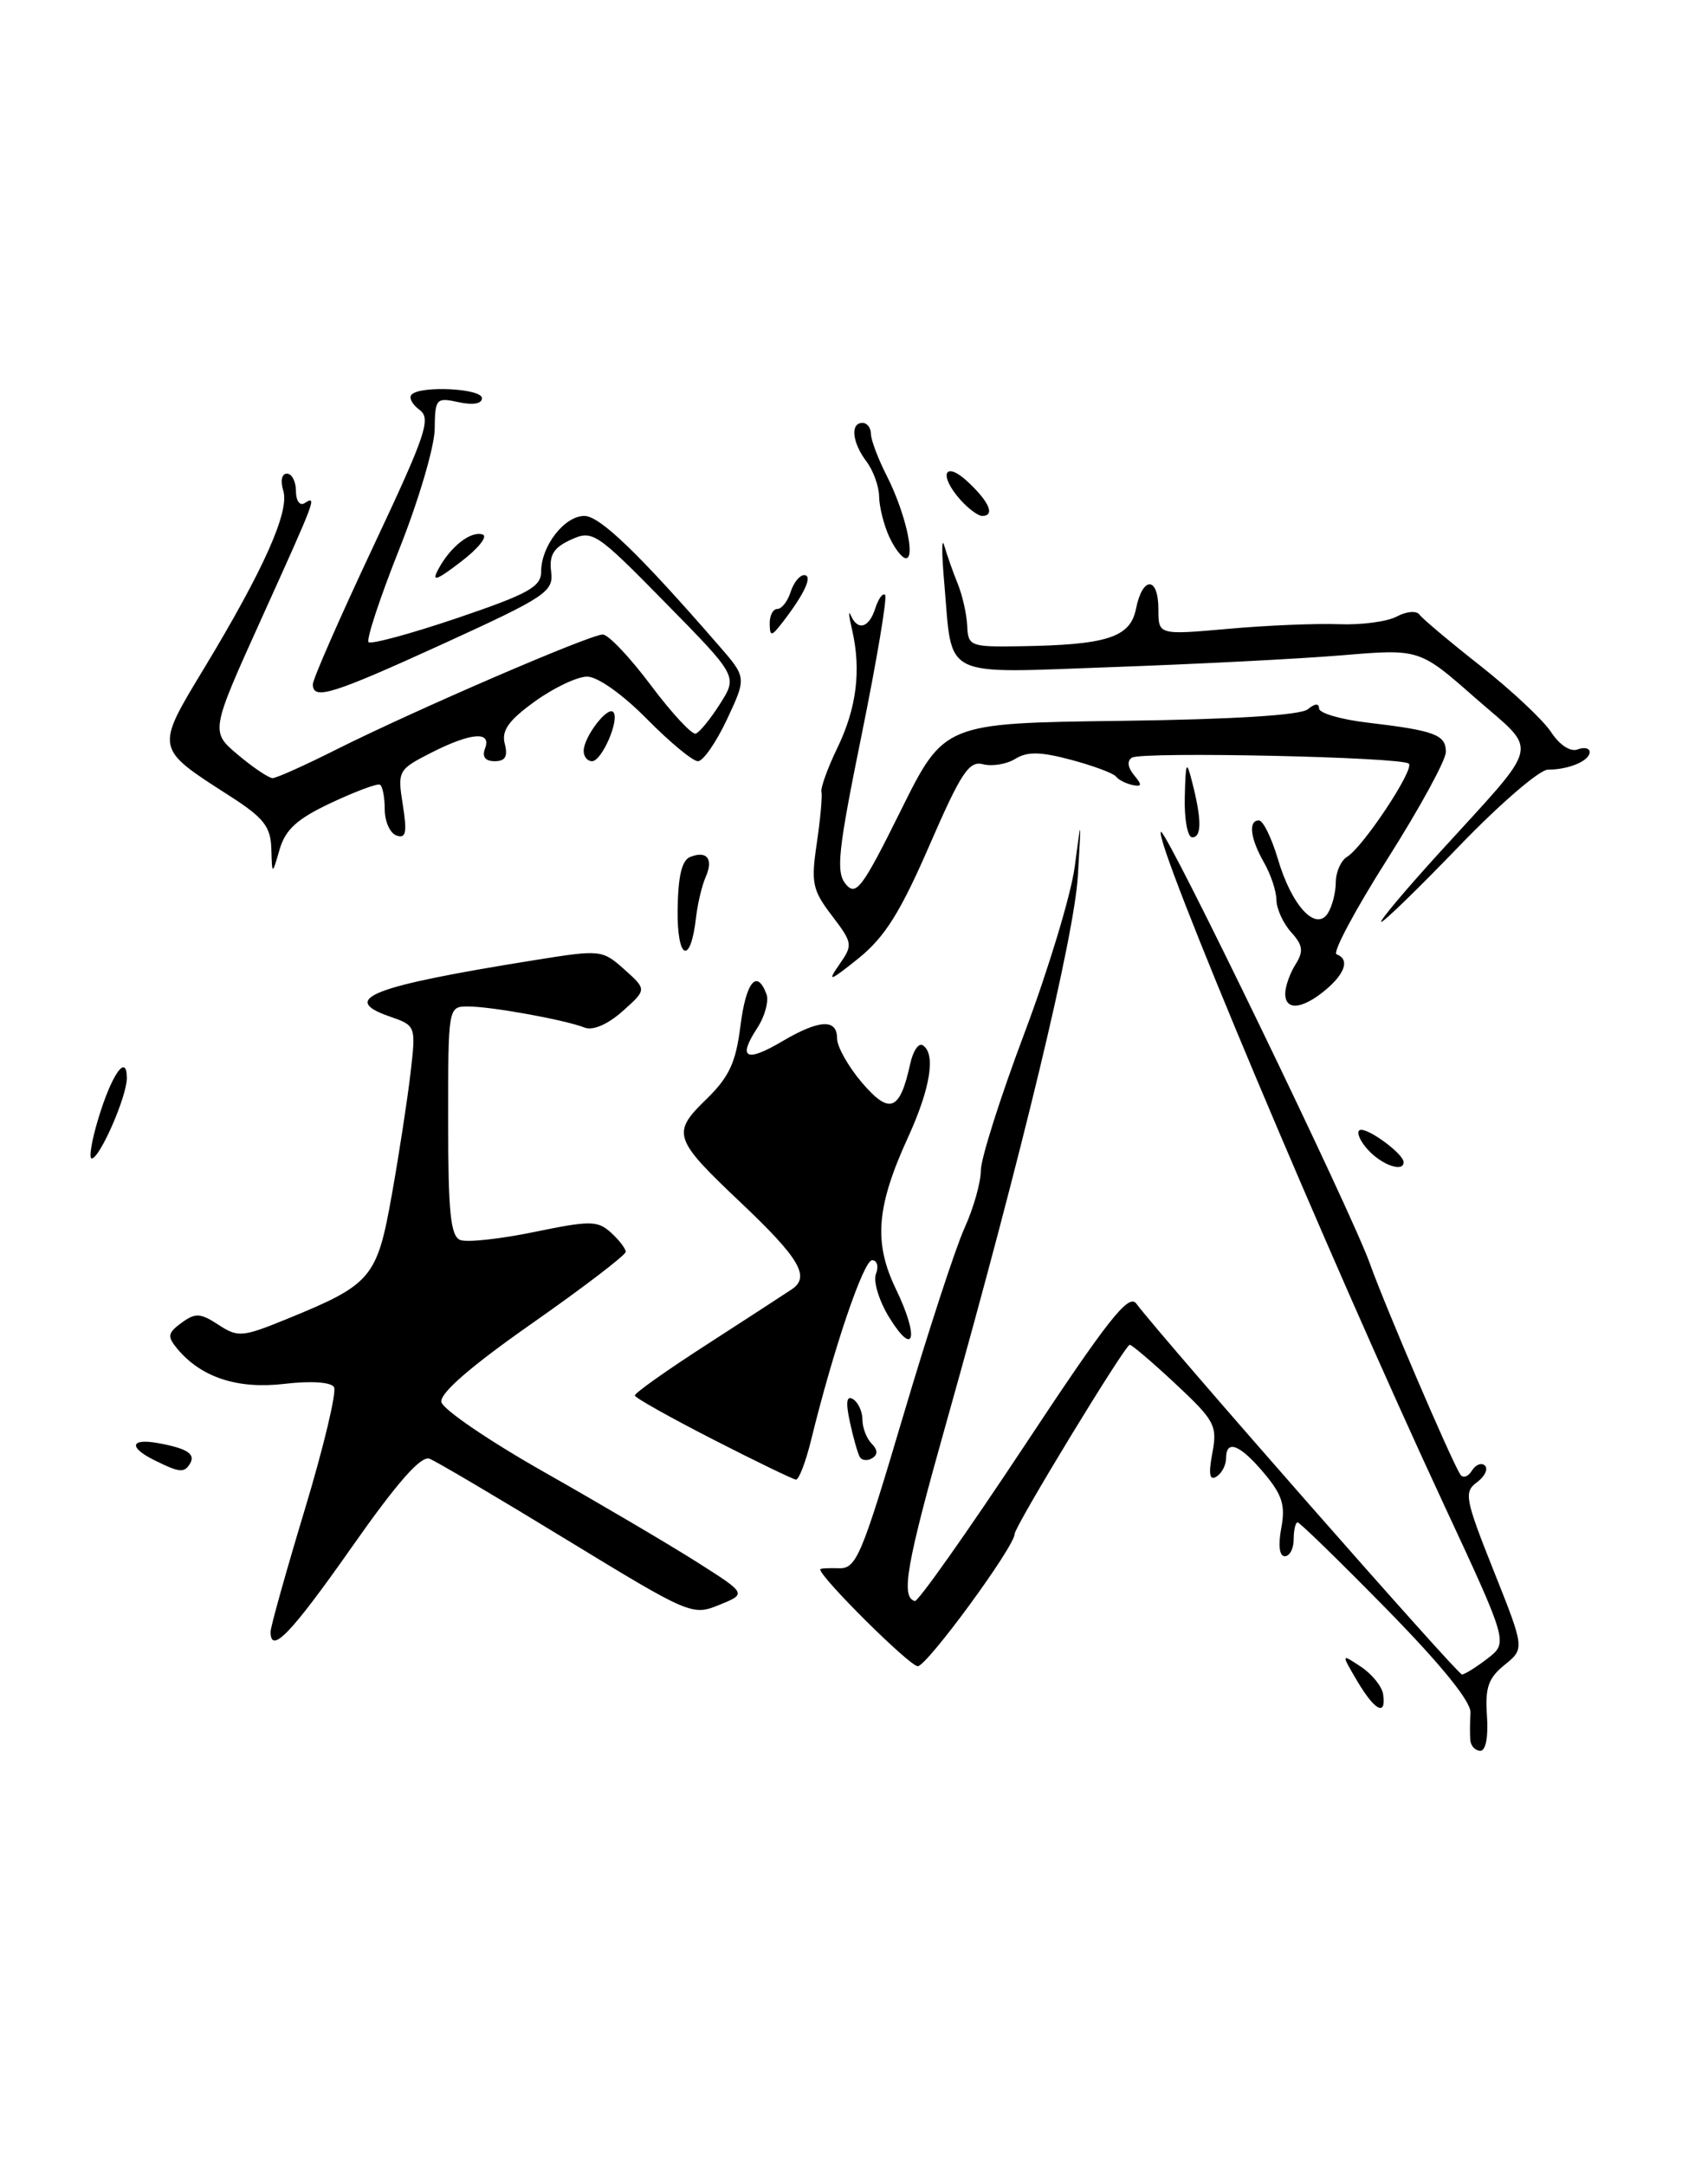 <?xml version="1.0" encoding="UTF-8" standalone="no"?>
<!DOCTYPE svg PUBLIC "-//W3C//DTD SVG 1.1//EN" "http://www.w3.org/Graphics/SVG/1.1/DTD/svg11.dtd" >
<svg xmlns="http://www.w3.org/2000/svg" xmlns:xlink="http://www.w3.org/1999/xlink" version="1.1" viewBox="0 0 202 256">
 <g >
 <path fill="currentColor"
d=" M 41.58 182.96 C 46.96 175.29 49.78 172.08 50.80 172.47 C 51.60 172.78 58.91 177.10 67.04 182.06 C 81.57 190.92 81.88 191.06 85.07 189.75 C 88.32 188.43 88.32 188.43 82.41 184.68 C 79.16 182.62 71.10 177.87 64.50 174.13 C 57.90 170.40 52.36 166.63 52.20 165.76 C 52.00 164.73 55.70 161.52 62.95 156.45 C 69.03 152.19 74.00 148.39 74.00 148.01 C 74.00 147.62 73.21 146.60 72.25 145.73 C 70.67 144.30 69.80 144.30 63.19 145.66 C 59.17 146.49 55.23 146.92 54.44 146.61 C 53.29 146.17 53.00 143.38 53.00 132.53 C 53.00 119.00 53.00 119.00 55.36 119.00 C 58.09 119.00 66.73 120.56 69.13 121.49 C 70.12 121.88 71.86 121.13 73.63 119.56 C 76.50 117.00 76.50 117.00 73.84 114.62 C 71.23 112.29 71.03 112.27 63.29 113.51 C 43.98 116.60 40.10 118.09 46.02 120.16 C 49.20 121.26 49.20 121.26 48.55 126.88 C 48.19 129.97 47.20 136.44 46.34 141.26 C 44.59 151.11 43.96 151.86 33.90 155.96 C 28.66 158.10 28.14 158.14 25.83 156.63 C 23.71 155.24 23.10 155.20 21.47 156.40 C 19.83 157.60 19.76 158.01 20.96 159.46 C 23.78 162.85 28.08 164.27 33.62 163.62 C 36.74 163.25 39.13 163.40 39.50 164.00 C 39.84 164.55 38.29 171.04 36.06 178.43 C 33.83 185.82 32.00 192.35 32.00 192.93 C 32.00 195.67 34.41 193.16 41.58 182.96 Z  M 173.89 205.75 C 173.83 205.06 173.84 203.60 173.91 202.50 C 174.00 201.21 170.47 196.86 163.99 190.25 C 158.46 184.61 153.72 180.00 153.47 180.00 C 153.21 180.00 153.00 180.90 153.00 182.00 C 153.00 183.10 152.53 184.00 151.95 184.00 C 151.31 184.00 151.15 182.72 151.53 180.67 C 152.04 177.98 151.65 176.74 149.49 174.17 C 146.62 170.76 145.00 170.14 145.00 172.44 C 145.00 173.23 144.49 174.20 143.86 174.59 C 143.05 175.09 142.91 174.29 143.38 171.80 C 143.99 168.56 143.67 167.96 139.06 163.65 C 136.32 161.09 133.87 159.00 133.61 159.00 C 133.06 159.00 120.00 180.47 120.00 181.36 C 120.00 182.85 109.63 197.00 108.54 197.00 C 107.58 197.00 97.00 186.50 97.00 185.55 C 97.00 185.43 98.00 185.38 99.23 185.42 C 101.27 185.49 101.91 183.96 106.79 167.50 C 109.72 157.60 112.99 147.58 114.06 145.22 C 115.13 142.87 116.00 139.80 116.00 138.39 C 116.00 136.99 118.32 129.69 121.15 122.17 C 123.98 114.65 126.66 105.80 127.10 102.50 C 127.89 96.50 127.89 96.50 127.48 103.50 C 127.07 110.67 120.88 136.38 111.92 168.20 C 107.19 184.99 106.51 188.82 108.19 189.30 C 108.56 189.41 114.36 181.20 121.07 171.07 C 130.99 156.06 133.47 152.91 134.38 154.12 C 137.56 158.35 172.38 198.00 172.90 197.98 C 173.23 197.97 174.59 197.12 175.93 196.09 C 178.36 194.22 178.36 194.22 170.75 177.86 C 157.06 148.43 136.38 99.28 137.30 98.36 C 137.84 97.83 159.86 143.32 162.02 149.42 C 163.74 154.26 171.51 172.41 172.69 174.31 C 173.00 174.81 173.62 174.62 174.07 173.89 C 174.52 173.16 175.22 172.89 175.62 173.29 C 176.02 173.69 175.59 174.58 174.67 175.26 C 173.11 176.40 173.27 177.23 176.65 185.71 C 180.32 194.92 180.32 194.92 177.94 196.85 C 176.01 198.41 175.62 199.55 175.86 202.89 C 176.03 205.34 175.72 207.00 175.08 207.00 C 174.48 207.00 173.95 206.44 173.89 205.75 Z  M 160.51 198.75 C 158.60 195.50 158.60 195.50 160.96 197.07 C 162.26 197.93 163.44 199.39 163.58 200.32 C 163.97 202.98 162.60 202.28 160.51 198.75 Z  M 84.33 170.19 C 79.29 167.61 75.13 165.28 75.08 165.00 C 75.04 164.72 78.84 162.03 83.54 159.00 C 88.24 155.97 92.79 153.01 93.67 152.42 C 95.84 150.94 94.54 148.75 87.60 142.18 C 79.64 134.65 79.41 133.97 83.49 130.01 C 86.22 127.36 87.02 125.66 87.56 121.36 C 88.22 116.11 89.49 114.51 90.64 117.51 C 90.96 118.34 90.46 120.18 89.53 121.59 C 87.22 125.13 88.23 125.65 92.51 123.12 C 96.91 120.53 99.00 120.42 99.00 122.79 C 99.00 123.77 100.34 126.13 101.97 128.04 C 105.23 131.83 106.43 131.35 107.65 125.77 C 107.98 124.26 108.64 123.28 109.12 123.58 C 110.70 124.55 110.05 128.65 107.40 134.45 C 103.64 142.65 103.30 146.92 105.96 152.42 C 108.72 158.12 108.15 160.59 105.18 155.79 C 103.97 153.83 103.25 151.50 103.60 150.61 C 103.94 149.73 103.73 149.00 103.14 149.00 C 102.13 149.00 98.56 159.52 95.93 170.25 C 95.29 172.86 94.48 174.97 94.13 174.94 C 93.78 174.90 89.37 172.77 84.33 170.19 Z  M 18.25 172.64 C 15.18 171.12 15.42 170.03 18.68 170.62 C 22.14 171.25 23.17 171.91 22.46 173.07 C 21.78 174.17 21.23 174.12 18.25 172.64 Z  M 101.69 172.27 C 101.44 171.84 100.91 169.98 100.51 168.12 C 100.00 165.76 100.12 164.95 100.89 165.43 C 101.50 165.81 102.00 166.90 102.00 167.86 C 102.00 168.82 102.49 170.09 103.09 170.69 C 103.81 171.41 103.84 171.98 103.16 172.40 C 102.60 172.75 101.94 172.69 101.69 172.27 Z  M 161.79 135.95 C 160.84 134.92 160.40 133.87 160.79 133.63 C 161.55 133.16 166.00 136.40 166.00 137.41 C 166.00 138.64 163.43 137.75 161.79 135.95 Z  M 11.62 132.28 C 13.20 127.03 15.00 124.46 15.00 127.47 C 15.00 129.64 11.81 136.94 10.85 136.97 C 10.49 136.99 10.83 134.88 11.62 132.28 Z  M 152.00 117.49 C 152.00 116.65 152.54 115.10 153.21 114.04 C 154.19 112.47 154.10 111.77 152.71 110.23 C 151.77 109.19 150.98 107.48 150.96 106.42 C 150.95 105.36 150.29 103.38 149.50 102.00 C 147.86 99.13 147.60 97.00 148.89 97.00 C 149.38 97.00 150.38 99.05 151.13 101.56 C 152.76 107.10 155.63 110.20 157.05 107.96 C 157.55 107.16 157.98 105.51 157.98 104.30 C 157.99 103.09 158.59 101.74 159.32 101.30 C 161.21 100.15 167.30 90.97 166.62 90.29 C 165.84 89.50 135.08 88.84 133.87 89.58 C 133.27 89.95 133.37 90.74 134.12 91.65 C 135.10 92.82 135.06 93.05 133.92 92.81 C 133.14 92.64 132.26 92.19 131.98 91.81 C 131.69 91.43 129.31 90.54 126.69 89.84 C 123.06 88.87 121.49 88.84 120.08 89.72 C 119.06 90.35 117.35 90.64 116.27 90.36 C 114.60 89.92 113.66 91.35 109.91 99.98 C 106.47 107.89 104.63 110.81 101.53 113.31 C 98.11 116.05 97.79 116.16 99.25 114.06 C 100.89 111.72 100.85 111.50 98.39 108.26 C 96.08 105.24 95.90 104.39 96.60 99.70 C 97.02 96.84 97.27 94.11 97.15 93.64 C 97.03 93.17 97.87 90.83 99.03 88.43 C 101.31 83.73 101.87 79.23 100.78 74.50 C 100.39 72.85 100.32 72.06 100.62 72.75 C 101.44 74.64 102.78 74.25 103.52 71.92 C 103.89 70.78 104.40 70.07 104.68 70.34 C 104.95 70.61 103.70 78.04 101.91 86.85 C 99.11 100.60 98.84 103.10 100.02 104.53 C 101.24 106.00 101.97 105.03 106.53 95.84 C 111.66 85.50 111.66 85.50 132.50 85.23 C 145.82 85.06 153.82 84.56 154.67 83.86 C 155.50 83.17 156.00 83.13 156.00 83.76 C 156.00 84.32 158.59 85.07 161.75 85.44 C 169.69 86.38 171.00 86.87 171.00 88.90 C 171.00 89.88 167.88 95.58 164.07 101.59 C 160.26 107.59 157.56 112.65 158.07 112.83 C 159.64 113.40 159.11 115.09 156.75 117.06 C 154.01 119.34 152.00 119.52 152.00 117.49 Z  M 80.14 107.59 C 80.19 103.57 80.64 101.69 81.65 101.31 C 83.63 100.54 84.40 101.57 83.45 103.71 C 83.02 104.69 82.51 106.83 82.32 108.45 C 81.68 114.16 80.07 113.53 80.14 107.59 Z  M 170.14 100.92 C 182.48 87.36 182.06 89.17 174.43 82.48 C 167.87 76.71 167.87 76.71 158.68 77.48 C 153.63 77.90 141.46 78.52 131.63 78.87 C 111.05 79.60 112.68 80.40 111.68 69.00 C 111.36 65.42 111.36 63.40 111.67 64.50 C 111.99 65.60 112.70 67.62 113.26 69.00 C 113.82 70.38 114.33 72.62 114.39 74.00 C 114.49 76.39 114.77 76.50 120.50 76.41 C 130.92 76.26 133.67 75.38 134.35 71.98 C 135.13 68.09 137.00 68.13 137.00 72.04 C 137.00 75.08 137.00 75.08 145.25 74.35 C 149.79 73.94 155.67 73.70 158.32 73.80 C 160.97 73.91 164.07 73.50 165.20 72.89 C 166.34 72.28 167.53 72.18 167.88 72.67 C 168.22 73.15 171.48 75.89 175.13 78.76 C 178.77 81.63 182.52 85.14 183.45 86.57 C 184.45 88.09 185.74 88.93 186.57 88.61 C 187.36 88.31 188.00 88.45 188.00 88.92 C 188.00 89.96 185.52 91.00 183.06 91.00 C 182.08 91.00 177.38 95.05 172.61 100.00 C 167.84 104.95 163.68 109.00 163.36 109.00 C 163.05 109.00 166.10 105.36 170.14 100.92 Z  M 32.09 100.35 C 32.01 97.73 31.20 96.69 27.14 94.09 C 18.29 88.41 18.33 88.62 24.17 78.96 C 31.20 67.33 34.27 60.44 33.50 58.01 C 33.14 56.85 33.32 56.00 33.93 56.00 C 34.52 56.00 35.00 56.93 35.00 58.06 C 35.00 59.19 35.45 59.84 36.00 59.50 C 37.50 58.57 37.46 58.69 30.94 73.10 C 24.88 86.50 24.88 86.50 28.15 89.25 C 29.95 90.76 31.79 92.00 32.24 92.00 C 32.68 92.00 36.08 90.48 39.77 88.62 C 49.11 83.94 69.83 75.00 71.29 75.02 C 71.96 75.03 74.52 77.74 76.98 81.03 C 79.45 84.32 81.83 86.89 82.28 86.74 C 82.73 86.59 84.03 85.00 85.16 83.21 C 87.23 79.95 87.23 79.95 78.70 71.27 C 70.51 62.93 70.08 62.64 67.52 63.81 C 65.48 64.74 64.93 65.62 65.18 67.58 C 65.48 69.96 64.61 70.54 52.52 76.07 C 39.25 82.13 37.00 82.83 37.00 80.90 C 37.00 80.29 40.20 73.01 44.10 64.71 C 50.37 51.39 51.02 49.49 49.62 48.46 C 48.75 47.82 48.32 47.01 48.68 46.65 C 49.78 45.56 57.00 45.93 57.00 47.08 C 57.00 47.74 55.92 47.92 54.23 47.55 C 51.58 46.97 51.45 47.12 51.41 50.72 C 51.39 52.80 49.50 59.20 47.21 64.95 C 44.93 70.69 43.30 75.63 43.59 75.92 C 43.88 76.21 48.59 74.93 54.06 73.08 C 62.49 70.22 64.00 69.39 64.00 67.58 C 64.00 64.55 66.76 61.00 69.11 61.00 C 70.94 61.00 75.56 65.45 84.99 76.30 C 88.30 80.10 88.30 80.10 85.98 85.05 C 84.70 87.77 83.16 90.00 82.54 90.00 C 81.93 90.00 79.21 87.75 76.50 85.00 C 73.64 82.10 70.68 80.00 69.44 80.00 C 68.26 80.00 65.47 81.33 63.23 82.95 C 60.13 85.19 59.29 86.39 59.70 87.95 C 60.08 89.43 59.76 90.00 58.51 90.00 C 57.39 90.00 56.99 89.48 57.36 88.50 C 58.17 86.40 55.71 86.60 50.95 89.02 C 47.08 91.00 47.00 91.15 47.64 95.16 C 48.16 98.43 48.01 99.17 46.90 98.79 C 46.13 98.53 45.50 97.13 45.50 95.68 C 45.50 94.23 45.24 92.92 44.92 92.77 C 44.60 92.62 42.00 93.59 39.15 94.93 C 35.15 96.81 33.76 98.06 33.07 100.43 C 32.18 103.50 32.18 103.50 32.09 100.35 Z  M 140.12 94.25 C 140.22 90.01 140.32 89.82 141.00 92.50 C 142.13 96.92 142.13 99.00 141.00 99.00 C 140.45 99.00 140.05 96.86 140.12 94.25 Z  M 69.03 88.75 C 69.07 87.10 71.83 83.49 72.52 84.18 C 73.34 85.00 71.19 90.00 70.02 90.00 C 69.46 90.00 69.01 89.44 69.03 88.75 Z  M 91.03 73.75 C 91.01 72.79 91.42 72.00 91.93 72.00 C 92.45 72.00 93.15 71.10 93.50 70.00 C 93.85 68.90 94.57 68.00 95.10 68.00 C 96.16 68.00 95.19 70.15 92.61 73.50 C 91.23 75.29 91.06 75.31 91.03 73.75 Z  M 51.84 67.30 C 53.27 64.62 55.69 62.73 57.09 63.20 C 57.72 63.41 56.56 64.86 54.51 66.42 C 51.59 68.66 51.01 68.84 51.84 67.30 Z  M 105.16 63.45 C 104.52 62.05 103.99 59.91 103.97 58.70 C 103.95 57.49 103.28 55.63 102.47 54.56 C 100.78 52.32 100.54 50.00 102.00 50.00 C 102.55 50.00 103.00 50.58 103.00 51.29 C 103.00 52.00 103.84 54.22 104.86 56.23 C 107.03 60.49 108.31 66.00 107.14 66.00 C 106.69 66.00 105.80 64.85 105.16 63.45 Z  M 113.65 59.17 C 110.95 56.18 111.66 54.34 114.50 57.00 C 117.03 59.38 117.70 61.00 116.15 61.00 C 115.69 61.00 114.57 60.18 113.65 59.17 Z "/>
</g>
</svg>